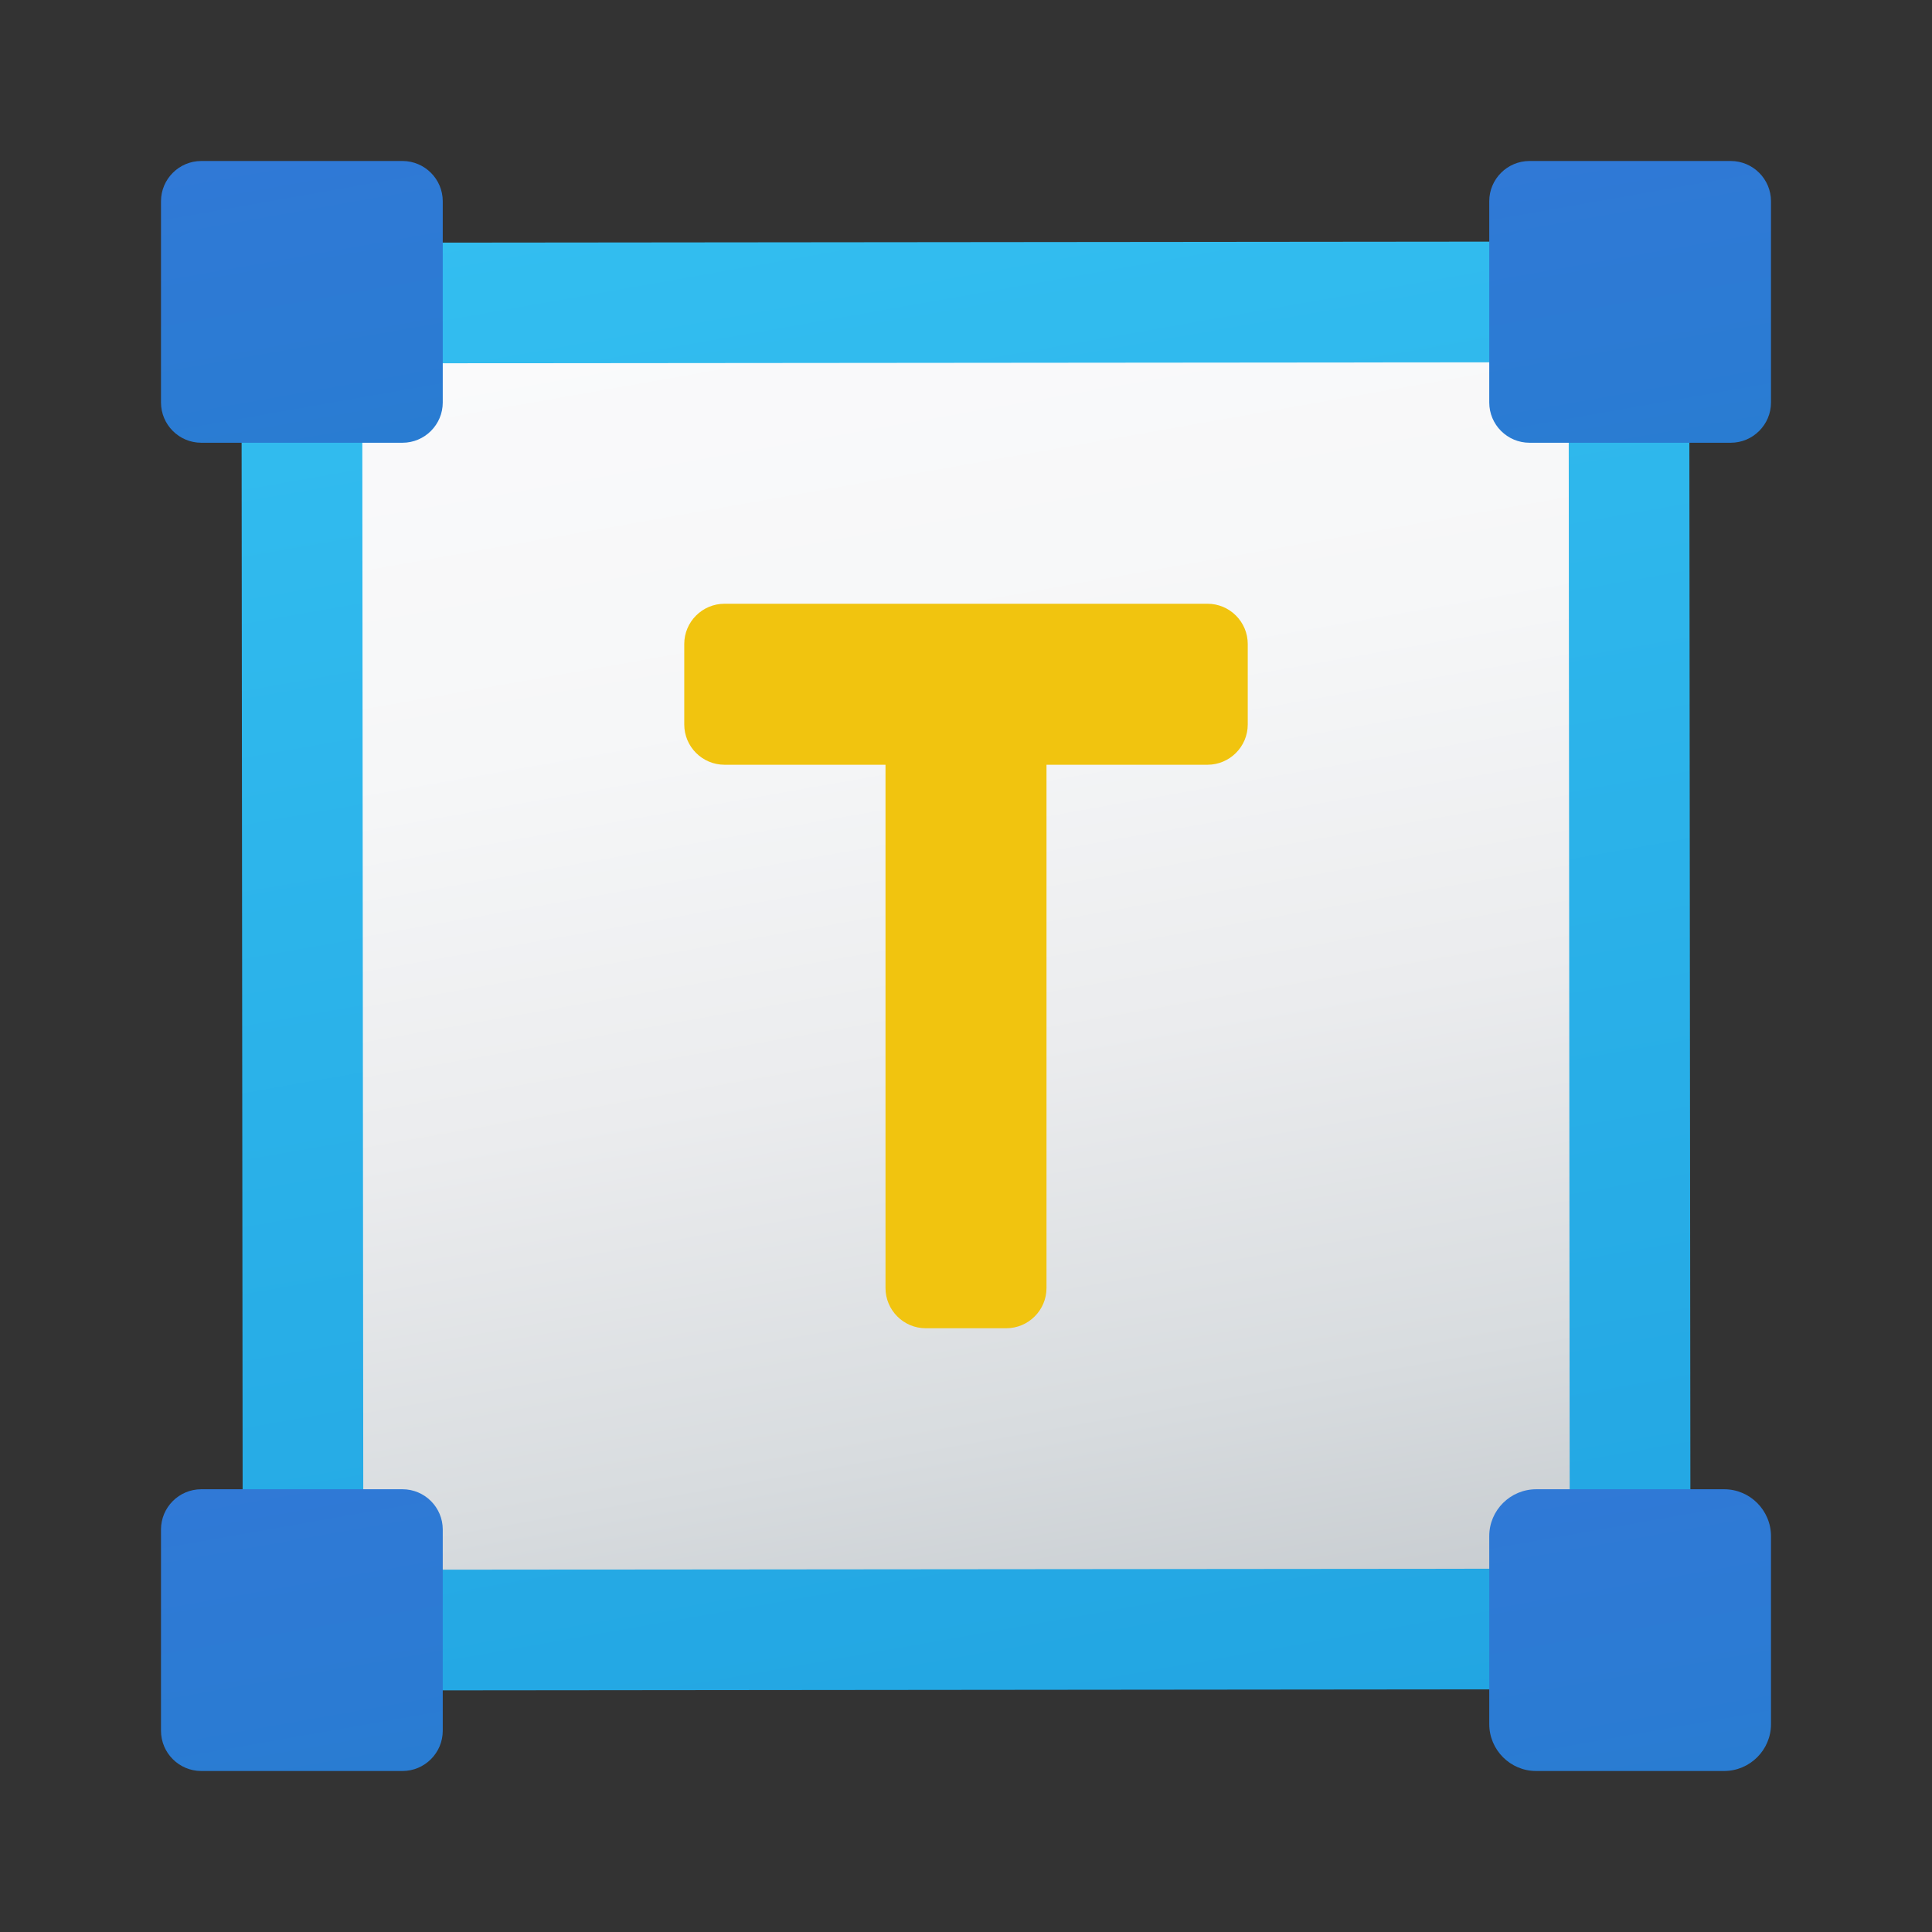 <?xml version="1.0" encoding="UTF-8"?>
<svg xmlns="http://www.w3.org/2000/svg" xmlns:xlink="http://www.w3.org/1999/xlink" viewBox="0 0 48 48" width="48px" height="48px">
<rect x="0" y="0" width="48" height="48" fill="#333333" stroke="none"/>
<defs>
<linearGradient id="linear0" gradientUnits="userSpaceOnUse" x1="73.24" y1="13.638" x2="98.76" y2="158.362" gradientTransform="matrix(0.279,0,0,0.279,0,0)">
<stop offset="0" style="stop-color:rgb(20%,74.51%,94.118%);stop-opacity:1;"/>
<stop offset="1" style="stop-color:rgb(13.333%,64.706%,88.627%);stop-opacity:1;"/>
</linearGradient>
<linearGradient id="linear1" gradientUnits="userSpaceOnUse" x1="75.207" y1="24.779" x2="96.793" y2="147.221" gradientTransform="matrix(0.279,0,0,0.279,0,0)">
<stop offset="0" style="stop-color:rgb(98.039%,98.039%,98.431%);stop-opacity:1;"/>
<stop offset="0.293" style="stop-color:rgb(96.471%,96.863%,97.255%);stop-opacity:1;"/>
<stop offset="0.566" style="stop-color:rgb(92.157%,92.549%,93.333%);stop-opacity:1;"/>
<stop offset="0.832" style="stop-color:rgb(84.706%,86.275%,87.451%);stop-opacity:1;"/>
<stop offset="1" style="stop-color:rgb(78.431%,80.392%,81.961%);stop-opacity:1;"/>
</linearGradient>
<linearGradient id="linear2" gradientUnits="userSpaceOnUse" x1="24.449" y1="131.376" x2="29.301" y2="158.874" gradientTransform="matrix(0.279,0,0,0.279,0,0)">
<stop offset="0" style="stop-color:rgb(18.824%,47.451%,83.922%);stop-opacity:1;"/>
<stop offset="1" style="stop-color:rgb(16.078%,48.627%,82.353%);stop-opacity:1;"/>
</linearGradient>
<linearGradient id="linear3" gradientUnits="userSpaceOnUse" x1="142.717" y1="131.469" x2="147.533" y2="158.781" gradientTransform="matrix(0.279,0,0,0.279,0,0)">
<stop offset="0" style="stop-color:rgb(18.824%,47.451%,83.922%);stop-opacity:1;"/>
<stop offset="1" style="stop-color:rgb(16.078%,48.627%,82.353%);stop-opacity:1;"/>
</linearGradient>
<linearGradient id="linear4" gradientUnits="userSpaceOnUse" x1="24.449" y1="13.126" x2="29.301" y2="40.624" gradientTransform="matrix(0.279,0,0,0.279,0,0)">
<stop offset="0" style="stop-color:rgb(18.824%,47.451%,83.922%);stop-opacity:1;"/>
<stop offset="1" style="stop-color:rgb(16.078%,48.627%,82.353%);stop-opacity:1;"/>
</linearGradient>
<linearGradient id="linear5" gradientUnits="userSpaceOnUse" x1="142.699" y1="13.126" x2="147.551" y2="40.624" gradientTransform="matrix(0.279,0,0,0.279,0,0)">
<stop offset="0" style="stop-color:rgb(18.824%,47.451%,83.922%);stop-opacity:1;"/>
<stop offset="1" style="stop-color:rgb(16.078%,48.627%,82.353%);stop-opacity:1;"/>
</linearGradient>
</defs>
<g id="surface181436385">
<path style=" stroke:none;fill-rule:nonzero;fill:url(#linear0);" d="M 40.004 41.969 L 8.031 42 C 6.934 42 6.031 41.102 6.031 40.004 L 6 8.031 C 6 6.934 6.898 6.031 7.996 6.031 L 39.969 6 C 41.066 6 41.969 6.898 41.969 7.996 L 42 39.969 C 42 41.066 41.102 41.969 40.004 41.969 Z M 40.004 41.969 "/>
<path style=" stroke:none;fill-rule:nonzero;fill:url(#linear1);" d="M 38.973 9 L 39 38.973 L 9.027 39 L 9 9.027 L 38.973 9 "/>
<path style=" stroke:none;fill-rule:nonzero;fill:rgb(94.51%,76.863%,5.882%);fill-opacity:1;" d="M 30 19 L 26 19 L 26 32 C 26 32.551 25.551 33 25 33 L 23 33 C 22.449 33 22 32.551 22 32 L 22 19 L 18 19 C 17.449 19 17 18.551 17 18 L 17 16 C 17 15.449 17.449 15 18 15 L 30 15 C 30.551 15 31 15.449 31 16 L 31 18 C 31 18.551 30.551 19 30 19 Z M 30 19 "/>
<path style=" stroke:none;fill-rule:nonzero;fill:url(#linear2);" d="M 5 37 L 10 37 C 10.551 37 11 37.449 11 38 L 11 43 C 11 43.551 10.551 44 10 44 L 5 44 C 4.449 44 4 43.551 4 43 L 4 38 C 4 37.449 4.449 37 5 37 Z M 5 37 "/>
<path style=" stroke:none;fill-rule:nonzero;fill:url(#linear3);" d="M 38.168 37 L 42.836 37 C 43.477 37 44 37.523 44 38.168 L 44 42.836 C 44 43.477 43.477 44 42.832 44 L 38.164 44 C 37.523 44 37 43.477 37 42.832 L 37 38.164 C 37 37.523 37.523 37 38.168 37 Z M 38.168 37 "/>
<path style=" stroke:none;fill-rule:nonzero;fill:url(#linear4);" d="M 5 4 L 10 4 C 10.551 4 11 4.449 11 5 L 11 10 C 11 10.551 10.551 11 10 11 L 5 11 C 4.449 11 4 10.551 4 10 L 4 5 C 4 4.449 4.449 4 5 4 Z M 5 4 "/>
<path style=" stroke:none;fill-rule:nonzero;fill:url(#linear5);" d="M 38 4 L 43 4 C 43.551 4 44 4.449 44 5 L 44 10 C 44 10.551 43.551 11 43 11 L 38 11 C 37.449 11 37 10.551 37 10 L 37 5 C 37 4.449 37.449 4 38 4 Z M 38 4 "/>
</g>
</svg>
